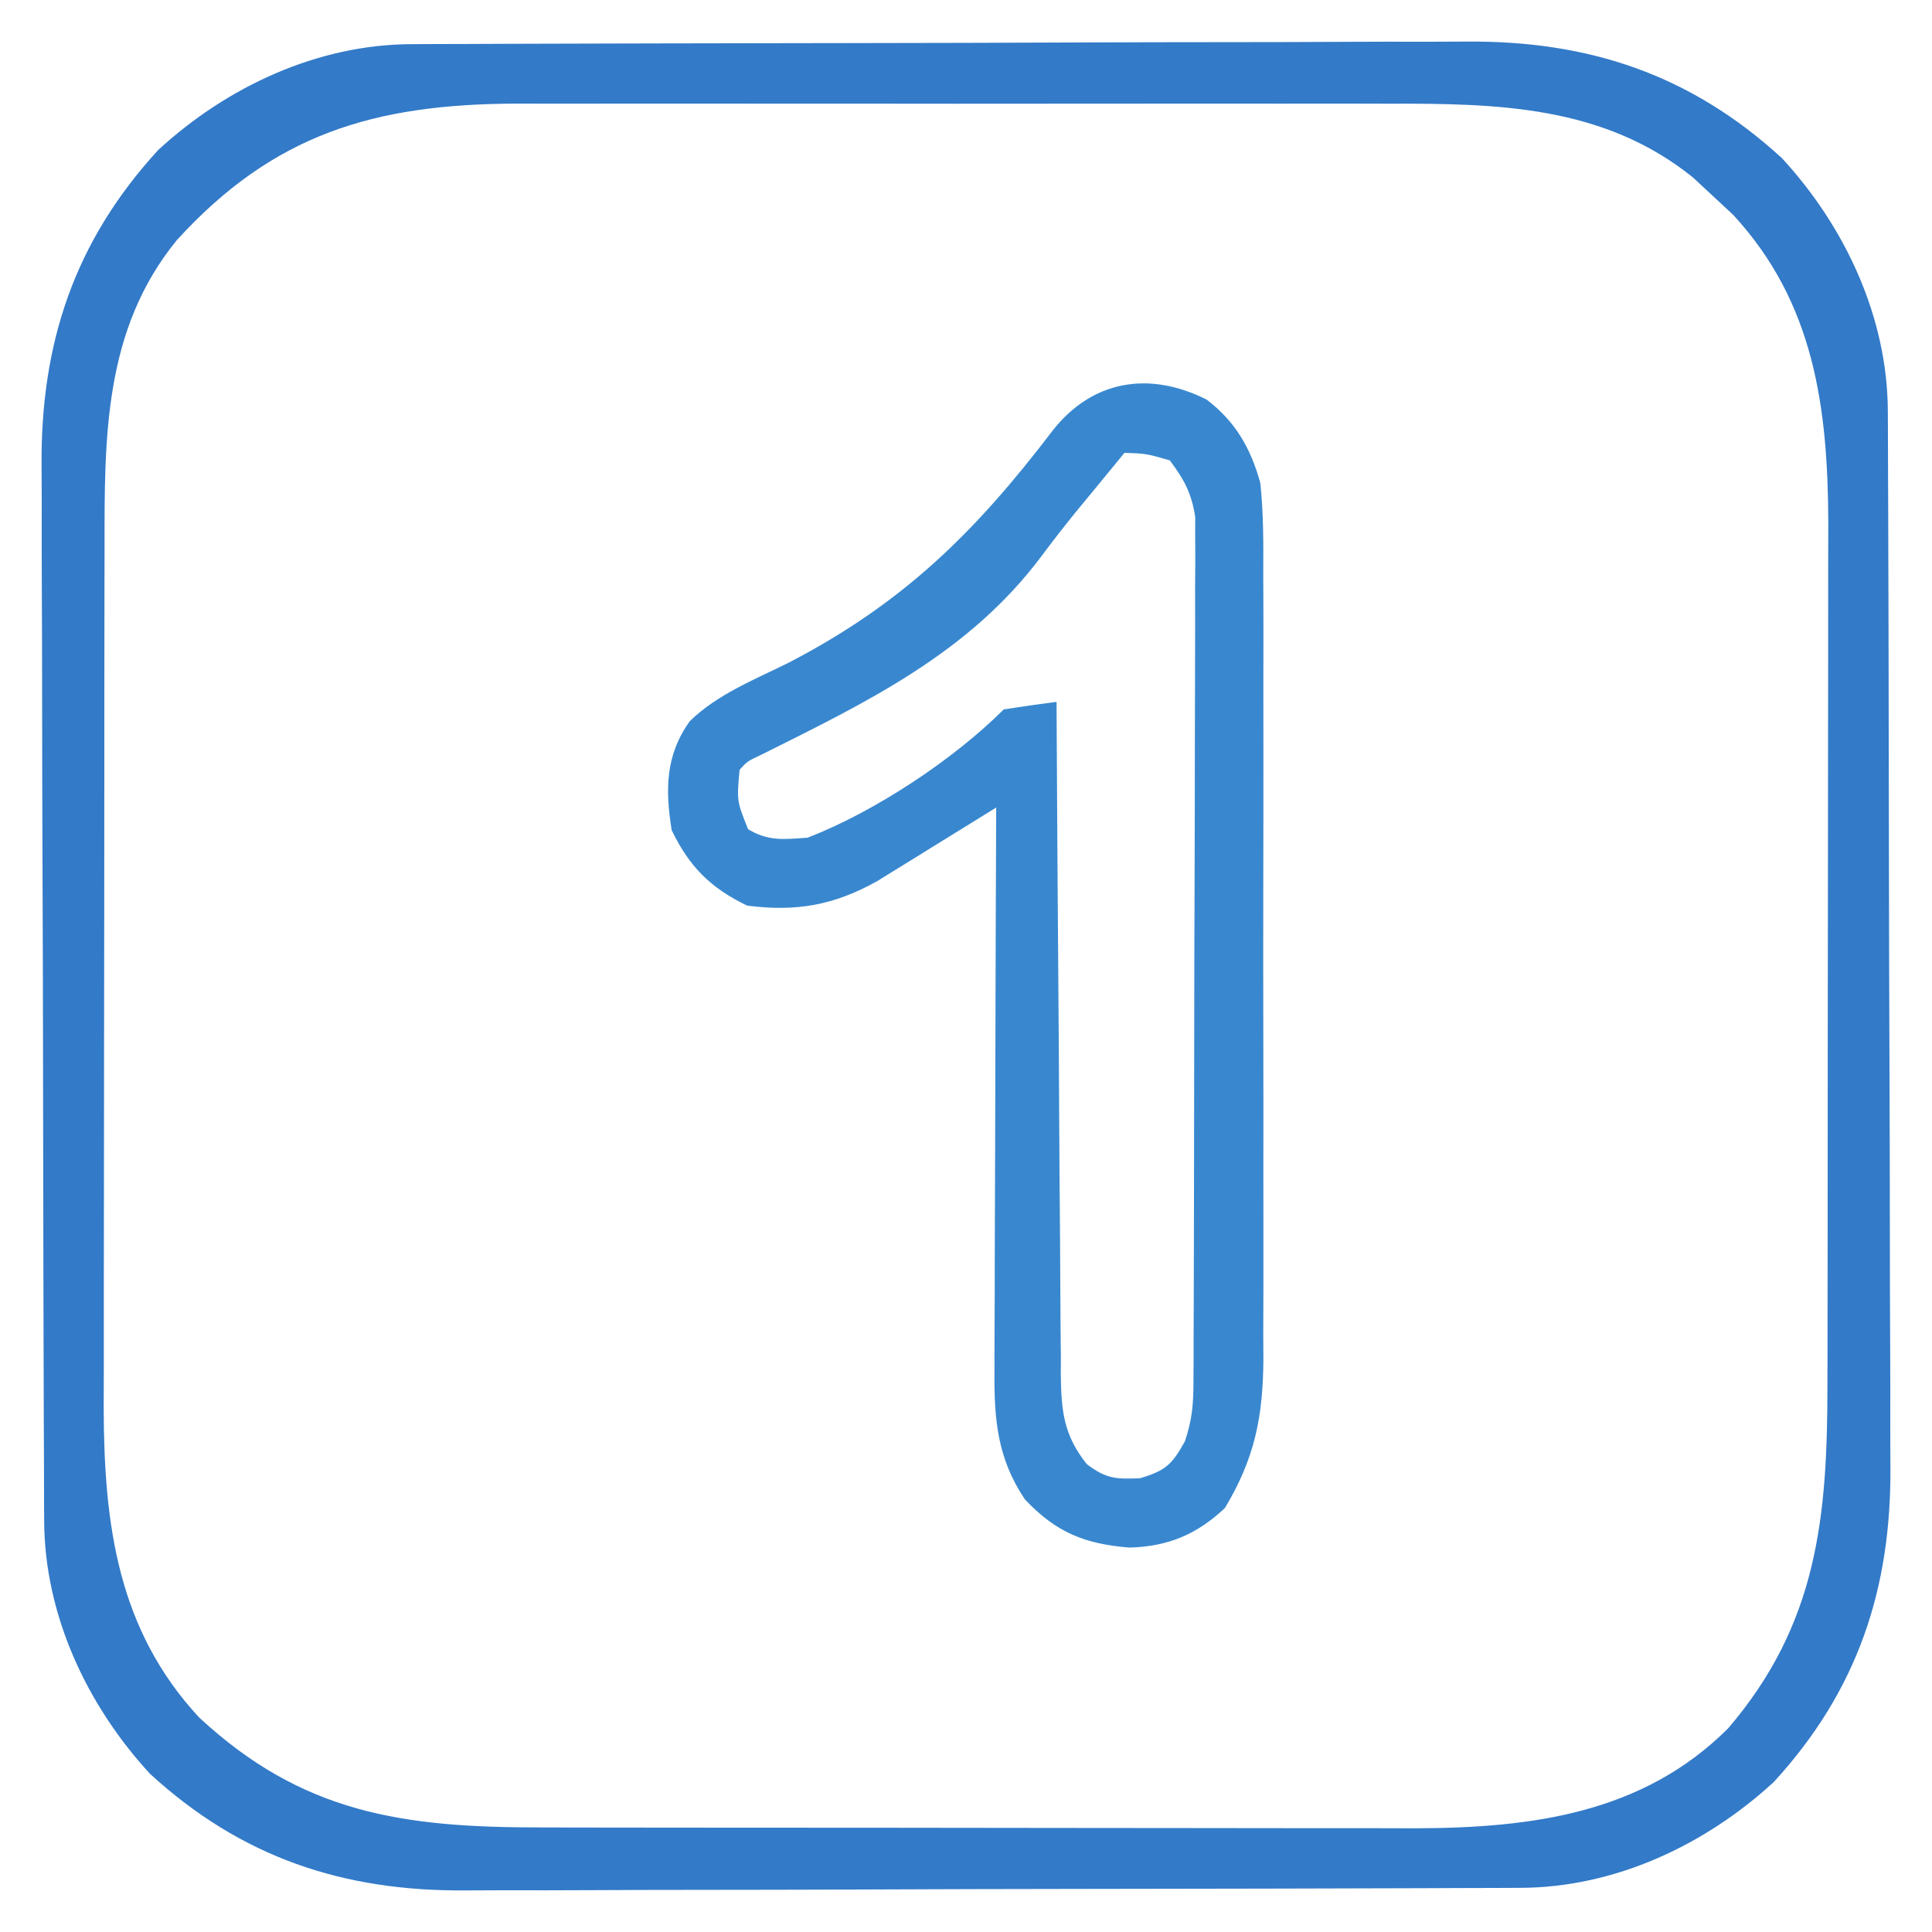 <?xml version="1.0" encoding="UTF-8"?>
<svg version="1.1" xmlns="http://www.w3.org/2000/svg" width="256" height="256">
<path d="M0 0 C0.648 -0.004 1.297 -0.007 1.965 -0.011 C4.135 -0.022 6.306 -0.026 8.477 -0.03 C10.034 -0.036 11.592 -0.043 13.149 -0.05 C18.264 -0.071 23.379 -0.081 28.494 -0.091 C30.258 -0.095 32.023 -0.099 33.787 -0.103 C42.08 -0.123 50.373 -0.137 58.666 -0.145 C68.22 -0.155 77.774 -0.181 87.327 -0.222 C94.723 -0.252 102.118 -0.267 109.514 -0.27 C113.925 -0.272 118.336 -0.281 122.748 -0.306 C126.904 -0.33 131.06 -0.334 135.217 -0.324 C136.734 -0.323 138.252 -0.329 139.769 -0.343 C156.019 -0.483 169.537 4.001 181.647 15.108 C190.042 24.219 195.627 36.214 195.673 48.622 C195.676 49.27 195.68 49.918 195.684 50.586 C195.695 52.757 195.699 54.928 195.703 57.098 C195.709 58.656 195.715 60.213 195.722 61.771 C195.743 66.886 195.754 72.001 195.764 77.116 C195.768 78.88 195.772 80.644 195.776 82.409 C195.795 90.702 195.809 98.995 195.818 107.288 C195.828 116.842 195.854 126.395 195.894 135.949 C195.924 143.344 195.939 150.74 195.943 158.136 C195.945 162.547 195.954 166.958 195.979 171.369 C196.002 175.526 196.006 179.682 195.996 183.839 C195.996 185.356 196.002 186.873 196.016 188.39 C196.155 204.641 191.671 218.159 180.565 230.268 C171.453 238.664 159.458 244.249 147.051 244.294 C146.403 244.298 145.754 244.302 145.086 244.305 C142.916 244.316 140.745 244.32 138.574 244.324 C137.017 244.33 135.459 244.337 133.902 244.344 C128.787 244.365 123.672 244.375 118.557 244.385 C116.793 244.39 115.028 244.394 113.264 244.398 C104.971 244.417 96.678 244.431 88.385 244.439 C78.831 244.449 69.277 244.475 59.724 244.516 C52.328 244.546 44.933 244.561 37.537 244.564 C33.126 244.567 28.715 244.575 24.303 244.601 C20.147 244.624 15.991 244.628 11.834 244.618 C10.317 244.617 8.799 244.624 7.282 244.637 C-8.968 244.777 -22.486 240.293 -34.596 229.186 C-42.991 220.075 -48.576 208.08 -48.622 195.673 C-48.625 195.024 -48.629 194.376 -48.633 193.708 C-48.644 191.537 -48.648 189.367 -48.651 187.196 C-48.658 185.639 -48.664 184.081 -48.671 182.524 C-48.692 177.409 -48.703 172.294 -48.713 167.178 C-48.717 165.414 -48.721 163.65 -48.725 161.886 C-48.744 153.593 -48.758 145.3 -48.767 137.006 C-48.776 127.453 -48.803 117.899 -48.843 108.345 C-48.873 100.95 -48.888 93.554 -48.892 86.159 C-48.894 81.747 -48.903 77.336 -48.928 72.925 C-48.951 68.768 -48.955 64.612 -48.945 60.456 C-48.945 58.938 -48.951 57.421 -48.965 55.904 C-49.104 39.654 -44.62 26.136 -33.514 14.026 C-24.402 5.63 -12.407 0.046 0 0 Z M-31.037 25.96 C-40.747 37.837 -40.625 52.149 -40.62 66.744 C-40.623 68.084 -40.626 69.424 -40.63 70.764 C-40.639 74.376 -40.641 77.987 -40.642 81.599 C-40.642 83.863 -40.645 86.127 -40.647 88.391 C-40.656 96.31 -40.661 104.229 -40.66 112.147 C-40.659 119.496 -40.67 126.844 -40.686 134.192 C-40.699 140.529 -40.704 146.867 -40.703 153.204 C-40.703 156.977 -40.706 160.749 -40.717 164.521 C-40.726 168.073 -40.726 171.625 -40.719 175.176 C-40.717 177.079 -40.726 178.981 -40.734 180.883 C-40.679 196.194 -38.861 210.099 -28.099 221.71 C-14.41 234.422 -1.112 236.299 17.193 236.292 C18.552 236.295 19.912 236.299 21.271 236.303 C24.941 236.311 28.61 236.314 32.28 236.314 C34.58 236.315 36.879 236.317 39.179 236.32 C47.221 236.329 55.263 236.333 63.305 236.332 C70.769 236.332 78.234 236.342 85.698 236.358 C92.133 236.371 98.569 236.377 105.004 236.376 C108.835 236.376 112.667 236.379 116.499 236.389 C120.107 236.399 123.715 236.399 127.324 236.392 C129.257 236.39 131.19 236.398 133.123 236.407 C148.464 236.353 163.211 234.461 174.526 223.147 C186.369 209.3 187.677 195.187 187.671 177.55 C187.674 176.21 187.677 174.87 187.681 173.53 C187.69 169.919 187.692 166.307 187.693 162.695 C187.693 160.431 187.696 158.167 187.698 155.903 C187.707 147.985 187.712 140.066 187.711 132.147 C187.71 124.799 187.721 117.451 187.737 110.103 C187.75 103.765 187.755 97.428 187.754 91.09 C187.754 87.318 187.757 83.545 187.768 79.773 C187.777 76.221 187.777 72.67 187.77 69.118 C187.768 67.216 187.777 65.313 187.785 63.411 C187.73 48.1 185.912 34.196 175.151 22.585 C174.284 21.78 173.418 20.976 172.526 20.147 C171.639 19.322 170.752 18.497 169.838 17.647 C158.009 8.13 143.974 7.841 129.389 7.888 C128.027 7.886 126.665 7.882 125.303 7.878 C121.646 7.869 117.989 7.872 114.332 7.879 C110.481 7.884 106.63 7.879 102.778 7.876 C96.315 7.872 89.852 7.877 83.39 7.886 C75.946 7.897 68.504 7.894 61.06 7.883 C54.637 7.874 48.214 7.872 41.79 7.878 C37.968 7.881 34.146 7.881 30.324 7.875 C26.73 7.869 23.136 7.873 19.541 7.884 C17.614 7.888 15.686 7.882 13.759 7.876 C-4.929 7.966 -18.239 11.913 -31.037 25.96 Z " fill="#337AC8" transform="translate(54.474,5.853)"/>
<path d="M0 0 C3.832 2.903 5.879 6.513 7.125 11.059 C7.552 15.108 7.535 19.132 7.513 23.201 C7.518 24.408 7.524 25.616 7.529 26.86 C7.54 30.155 7.538 33.45 7.528 36.746 C7.52 40.206 7.527 43.665 7.532 47.125 C7.538 52.934 7.53 58.744 7.516 64.553 C7.5 71.254 7.505 77.955 7.522 84.656 C7.535 90.425 7.537 96.193 7.529 101.961 C7.525 105.4 7.524 108.839 7.534 112.277 C7.542 116.114 7.53 119.95 7.513 123.787 C7.519 124.916 7.525 126.045 7.532 127.208 C7.471 134.804 6.396 140.274 2.438 146.871 C-1.261 150.369 -5.103 151.985 -10.219 152.121 C-16.147 151.647 -19.917 150.128 -24.062 145.746 C-27.713 140.333 -28.163 135.142 -28.102 128.758 C-28.102 127.948 -28.103 127.137 -28.103 126.302 C-28.102 123.64 -28.086 120.978 -28.07 118.316 C-28.067 116.464 -28.064 114.612 -28.062 112.759 C-28.054 107.897 -28.034 103.034 -28.012 98.171 C-27.992 93.204 -27.983 88.237 -27.973 83.27 C-27.951 73.532 -27.917 63.796 -27.875 54.059 C-28.394 54.381 -28.913 54.704 -29.448 55.037 C-31.817 56.506 -34.19 57.97 -36.562 59.434 C-37.379 59.941 -38.196 60.449 -39.037 60.973 C-40.231 61.707 -40.231 61.707 -41.449 62.457 C-42.177 62.907 -42.905 63.358 -43.655 63.822 C-49.401 67.023 -54.362 67.895 -60.875 67.059 C-65.714 64.729 -68.545 61.897 -70.875 57.059 C-71.726 51.726 -71.732 47.151 -68.463 42.603 C-64.812 39.052 -59.891 37.109 -55.375 34.871 C-40.249 27.019 -30.73 17.679 -20.387 4.105 C-15.185 -2.529 -7.653 -3.842 0 0 Z M-10.875 7.059 C-12.209 8.683 -13.542 10.308 -14.875 11.934 C-15.704 12.939 -16.533 13.945 -17.387 14.98 C-18.905 16.858 -20.394 18.759 -21.832 20.699 C-31.468 33.601 -44.935 40.047 -59.024 47.078 C-60.836 47.922 -60.836 47.922 -61.875 49.059 C-62.251 53.187 -62.251 53.187 -60.75 56.934 C-58.034 58.563 -56.006 58.273 -52.875 58.059 C-44.113 54.691 -33.579 47.762 -26.875 41.059 C-24.547 40.691 -22.213 40.356 -19.875 40.059 C-19.869 41.25 -19.863 42.442 -19.857 43.669 C-19.8 54.896 -19.727 66.123 -19.639 77.35 C-19.595 83.122 -19.555 88.894 -19.529 94.666 C-19.503 100.236 -19.462 105.805 -19.412 111.375 C-19.395 113.5 -19.384 115.626 -19.377 117.751 C-19.368 120.727 -19.34 123.703 -19.307 126.678 C-19.309 127.558 -19.31 128.438 -19.312 129.344 C-19.239 134.071 -18.928 137.21 -15.875 141.059 C-13.309 143.005 -12.064 143.066 -8.812 142.934 C-5.416 141.922 -4.576 141.102 -2.875 138.059 C-1.89 135.105 -1.745 133.18 -1.735 130.1 C-1.729 129.076 -1.723 128.053 -1.717 126.999 C-1.716 125.876 -1.715 124.754 -1.714 123.598 C-1.709 122.416 -1.704 121.233 -1.699 120.015 C-1.687 116.771 -1.679 113.528 -1.675 110.284 C-1.672 108.257 -1.668 106.23 -1.663 104.202 C-1.65 97.859 -1.64 91.515 -1.636 85.171 C-1.632 77.851 -1.614 70.531 -1.585 63.21 C-1.563 57.55 -1.553 51.889 -1.552 46.229 C-1.551 42.849 -1.545 39.469 -1.527 36.089 C-1.51 32.319 -1.512 28.549 -1.519 24.778 C-1.509 23.66 -1.5 22.542 -1.491 21.39 C-1.496 20.361 -1.502 19.332 -1.508 18.271 C-1.506 17.38 -1.505 16.489 -1.503 15.571 C-1.966 12.447 -2.982 10.572 -4.875 8.059 C-7.971 7.167 -7.971 7.167 -10.875 7.059 Z " fill="#3988CF" transform="translate(159.875,52.941)"/>
</svg>
